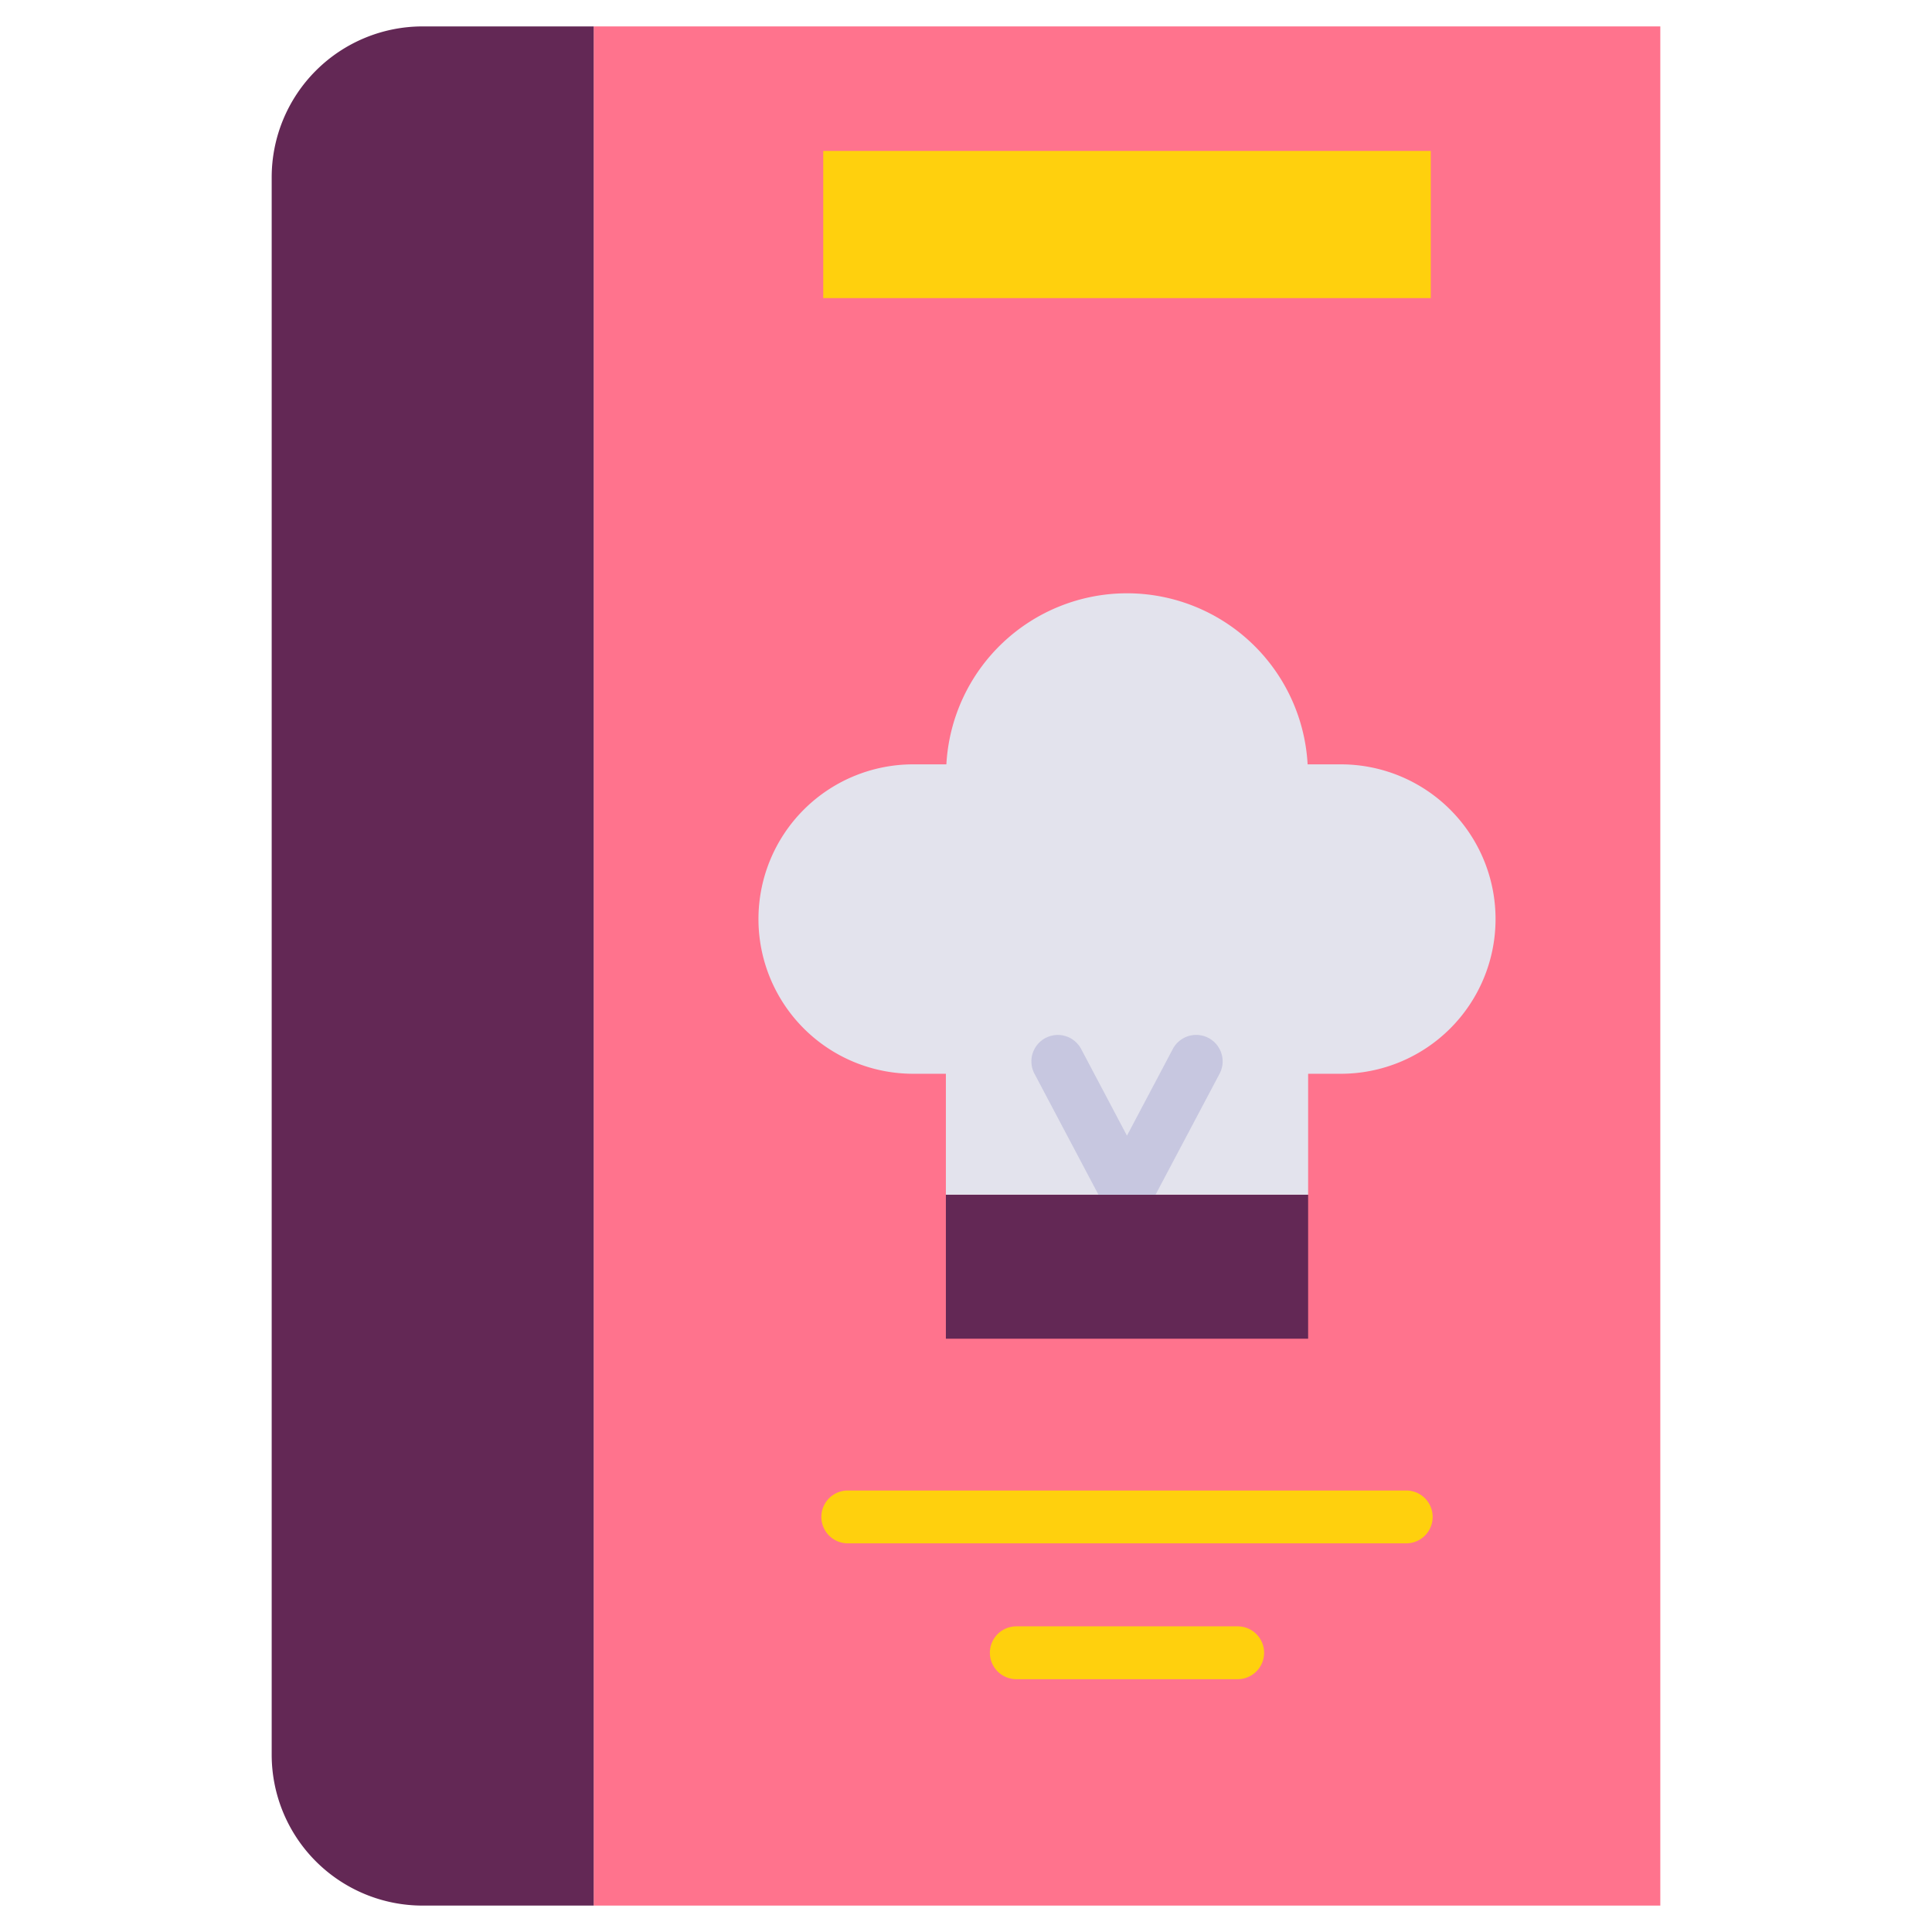<svg id="Layer_2" height="512" viewBox="0 0 128 128" width="512" xmlns="http://www.w3.org/2000/svg" data-name="Layer 2"><path d="m39.333 1.75h70.667v124.5h-70.667z" fill="#ff738d"/><path d="m28 1.75h11.333a0 0 0 0 1 0 0v124.5a0 0 0 0 1 0 0h-11.333a10 10 0 0 1 -10-10v-104.5a10 10 0 0 1 10-10z" fill="#632855"/><path d="m62.667 79.153h24v9.54h-24z" fill="#632855"/><path d="m88.833 50.64h-2.2a11.99 11.99 0 0 0 -11.966-11.333 11.99 11.99 0 0 0 -11.967 11.333h-2.2a10.25 10.25 0 0 0 0 20.5h2.167v8.013h24v-8.013h2.167a10.25 10.25 0 1 0 0-20.5z" fill="#e3e3ed"/><path d="m80.8 71.137a1.75 1.75 0 0 0 -3.1-1.637l-3.036 5.741-3.034-5.741a1.75 1.75 0 0 0 -3.094 1.637l4.24 8.016h3.781z" fill="#c7c7e0"/><g fill="#ffd00d"><path d="m93.167 102.25h-37a1.75 1.75 0 0 1 0-3.5h37a1.75 1.75 0 0 1 0 3.5z"/><path d="m82 111.25h-14.667a1.75 1.75 0 0 1 0-3.5h14.667a1.75 1.75 0 0 1 0 3.5z"/><path d="m54.542 10h40.25v9.75h-40.25z"/></g></svg>